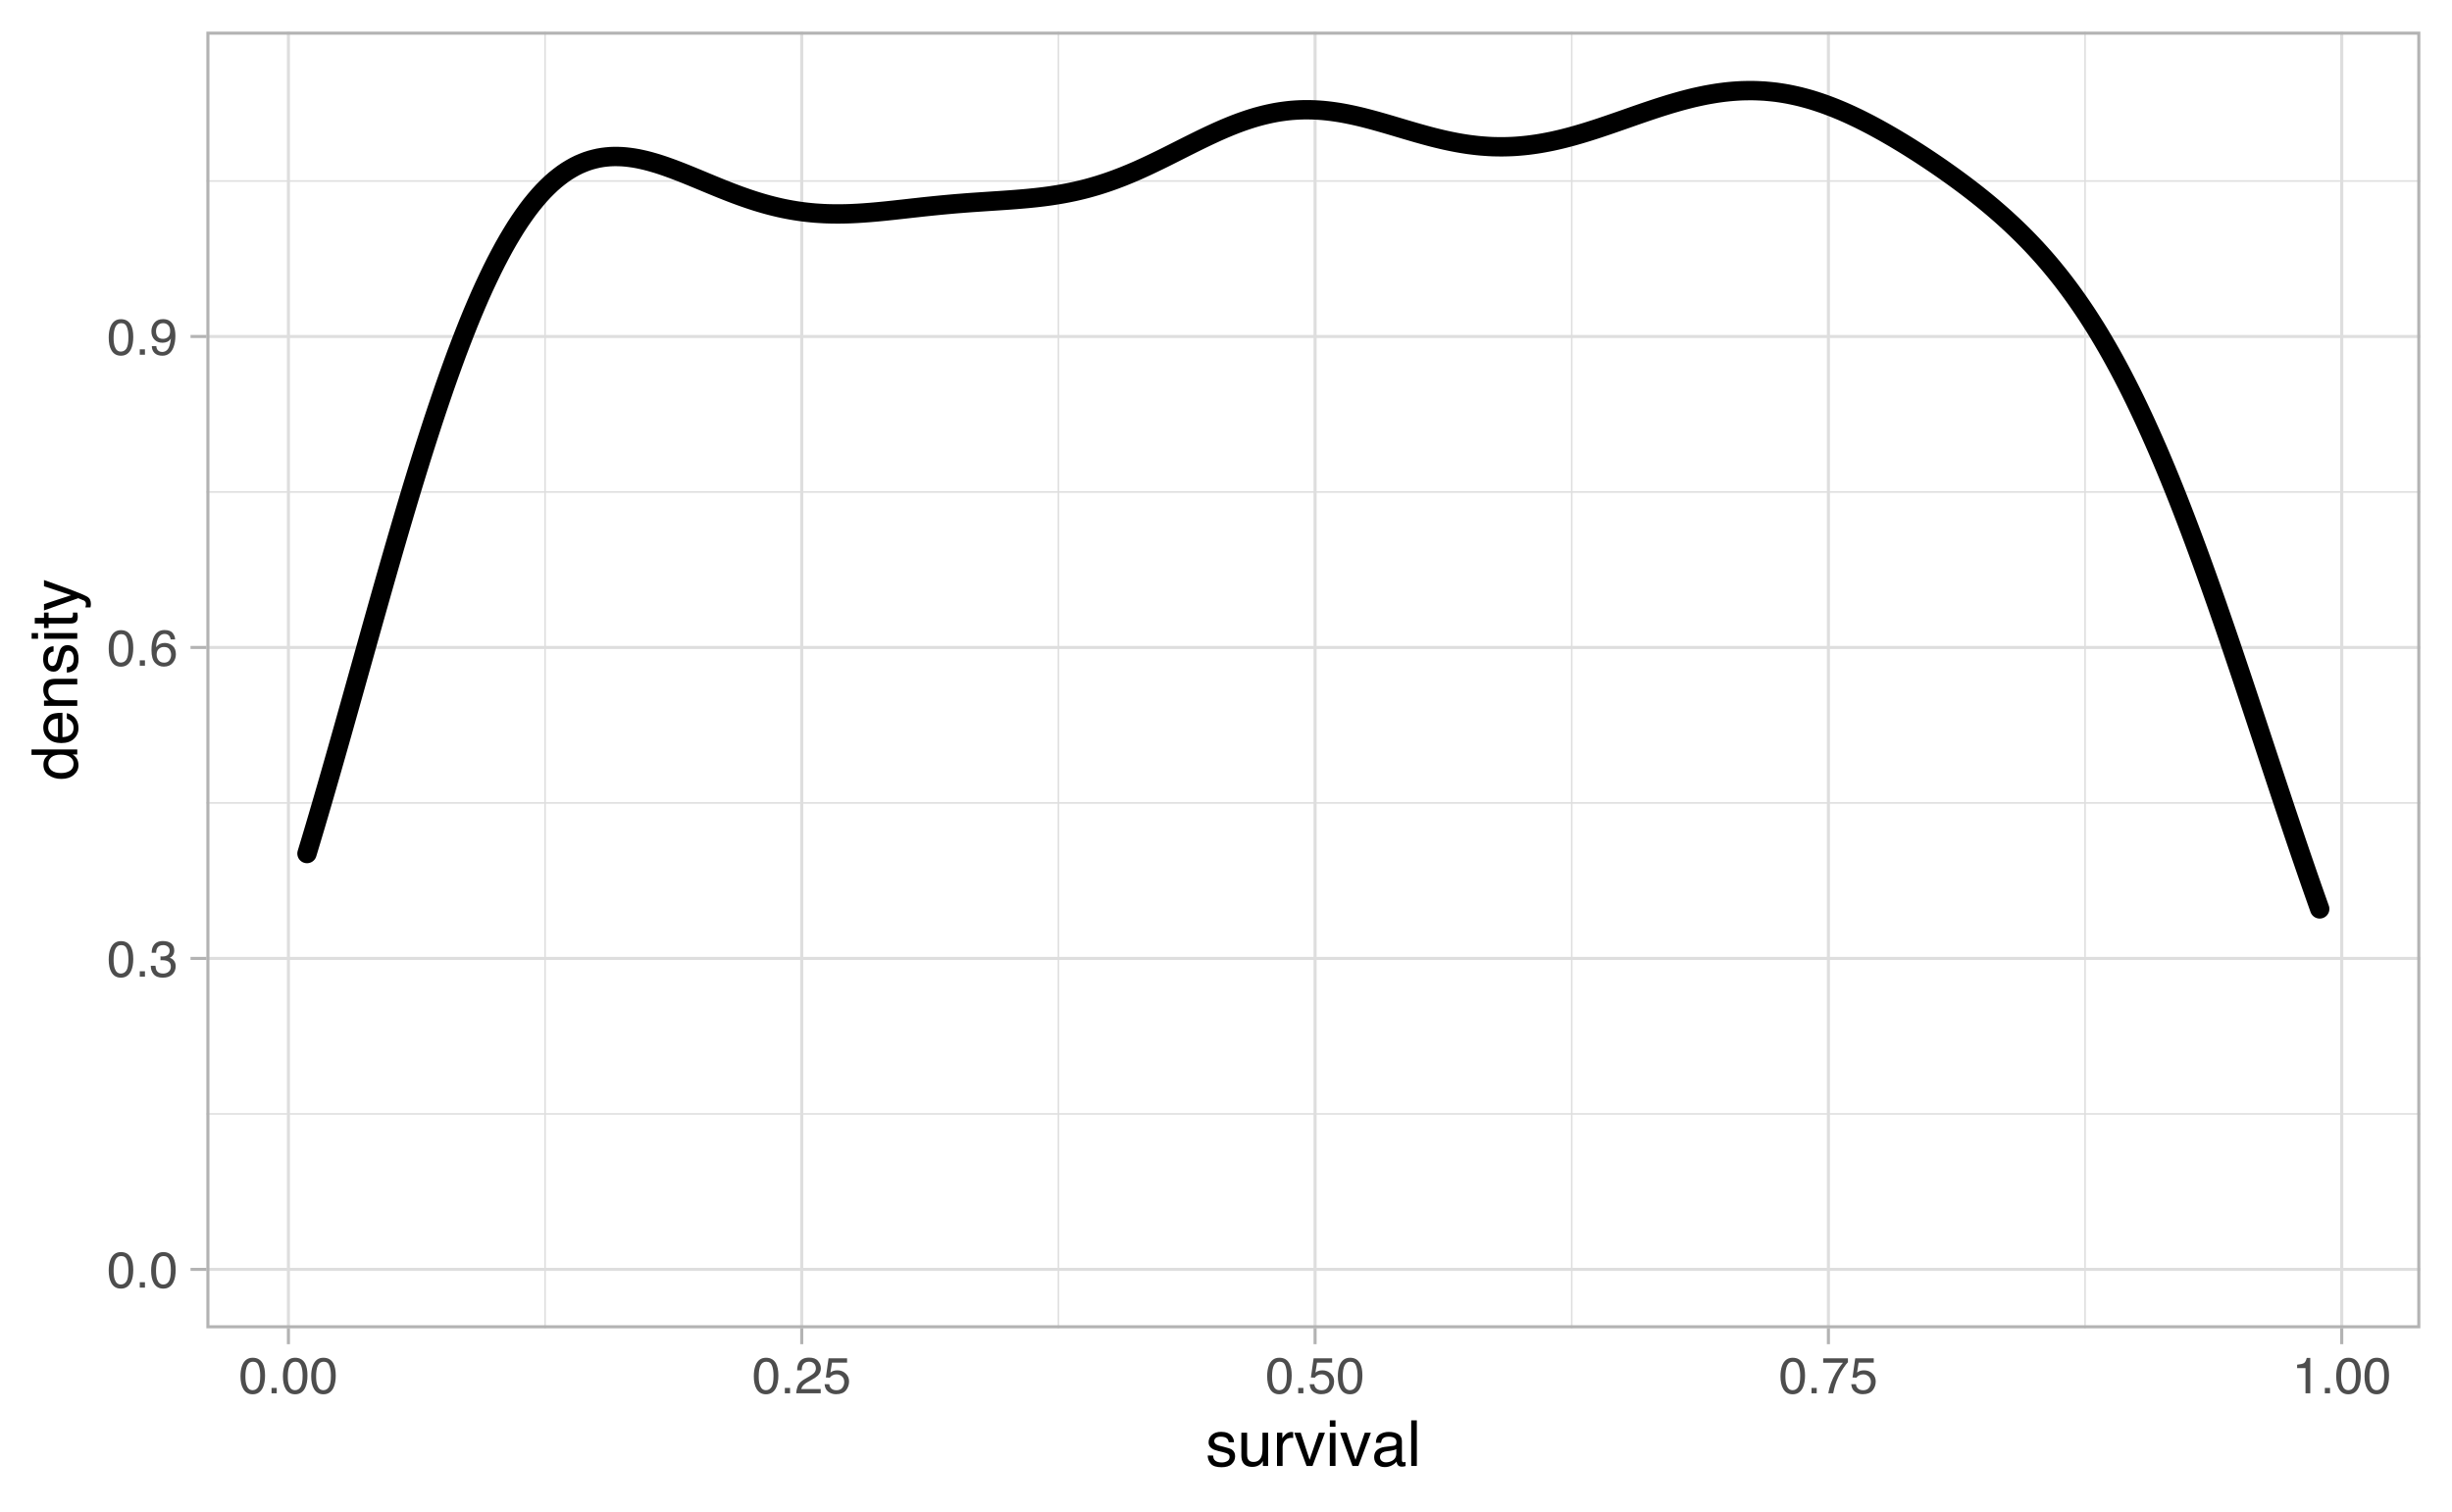 <?xml version="1.0" encoding="UTF-8"?>
<svg xmlns="http://www.w3.org/2000/svg" xmlns:xlink="http://www.w3.org/1999/xlink" width="540pt" height="333pt" viewBox="0 0 540 333" version="1.1">
<defs>
<g>
<symbol overflow="visible" id="glyph0-0">
<path style="stroke:none;" d="M 0.359 0 L 0.359 -8.031 L 6.734 -8.031 L 6.734 0 Z M 5.734 -1 L 5.734 -7.031 L 1.375 -7.031 L 1.375 -1 Z M 5.734 -1 "/>
</symbol>
<symbol overflow="visible" id="glyph0-1">
<path style="stroke:none;" d="M 3.031 -7.828 C 4.039 -7.828 4.773 -7.41 5.234 -6.578 C 5.578 -5.93 5.75 -5.047 5.75 -3.922 C 5.75 -2.859 5.594 -1.977 5.281 -1.281 C 4.82 -0.281 4.07 0.219 3.031 0.219 C 2.082 0.219 1.379 -0.191 0.922 -1.016 C 0.535 -1.691 0.344 -2.609 0.344 -3.766 C 0.344 -4.648 0.457 -5.41 0.688 -6.047 C 1.125 -7.234 1.906 -7.828 3.031 -7.828 Z M 3.016 -0.688 C 3.523 -0.688 3.93 -0.91 4.234 -1.359 C 4.535 -1.816 4.688 -2.66 4.688 -3.891 C 4.688 -4.773 4.578 -5.504 4.359 -6.078 C 4.141 -6.66 3.719 -6.953 3.094 -6.953 C 2.508 -6.953 2.082 -6.676 1.812 -6.125 C 1.551 -5.582 1.422 -4.781 1.422 -3.719 C 1.422 -2.914 1.504 -2.273 1.672 -1.797 C 1.93 -1.055 2.379 -0.688 3.016 -0.688 Z M 3.016 -0.688 "/>
</symbol>
<symbol overflow="visible" id="glyph0-2">
<path style="stroke:none;" d="M 0.953 -1.188 L 2.094 -1.188 L 2.094 0 L 0.953 0 Z M 0.953 -1.188 "/>
</symbol>
<symbol overflow="visible" id="glyph0-3">
<path style="stroke:none;" d="M 2.906 0.219 C 1.977 0.219 1.305 -0.035 0.891 -0.547 C 0.473 -1.055 0.266 -1.676 0.266 -2.406 L 1.297 -2.406 C 1.336 -1.895 1.43 -1.523 1.578 -1.297 C 1.836 -0.891 2.301 -0.688 2.969 -0.688 C 3.477 -0.688 3.891 -0.82 4.203 -1.094 C 4.523 -1.375 4.688 -1.734 4.688 -2.172 C 4.688 -2.711 4.52 -3.086 4.188 -3.297 C 3.852 -3.516 3.395 -3.625 2.812 -3.625 C 2.75 -3.625 2.68 -3.625 2.609 -3.625 C 2.547 -3.625 2.477 -3.617 2.406 -3.609 L 2.406 -4.484 C 2.508 -4.473 2.594 -4.461 2.656 -4.453 C 2.727 -4.453 2.805 -4.453 2.891 -4.453 C 3.254 -4.453 3.555 -4.516 3.797 -4.641 C 4.211 -4.836 4.422 -5.203 4.422 -5.734 C 4.422 -6.117 4.281 -6.414 4 -6.625 C 3.727 -6.844 3.406 -6.953 3.031 -6.953 C 2.375 -6.953 1.922 -6.734 1.672 -6.297 C 1.535 -6.055 1.457 -5.711 1.438 -5.266 L 0.469 -5.266 C 0.469 -5.848 0.582 -6.344 0.812 -6.75 C 1.219 -7.477 1.926 -7.844 2.938 -7.844 C 3.727 -7.844 4.344 -7.664 4.781 -7.312 C 5.219 -6.957 5.438 -6.441 5.438 -5.766 C 5.438 -5.285 5.305 -4.895 5.047 -4.594 C 4.891 -4.406 4.688 -4.258 4.438 -4.156 C 4.844 -4.039 5.16 -3.82 5.391 -3.5 C 5.629 -3.176 5.75 -2.781 5.75 -2.312 C 5.75 -1.57 5.5 -0.961 5 -0.484 C 4.508 -0.016 3.812 0.219 2.906 0.219 Z M 2.906 0.219 "/>
</symbol>
<symbol overflow="visible" id="glyph0-4">
<path style="stroke:none;" d="M 3.281 -7.859 C 4.156 -7.859 4.766 -7.629 5.109 -7.172 C 5.453 -6.723 5.625 -6.258 5.625 -5.781 L 4.656 -5.781 C 4.594 -6.094 4.5 -6.336 4.375 -6.516 C 4.133 -6.836 3.773 -7 3.297 -7 C 2.742 -7 2.305 -6.742 1.984 -6.234 C 1.66 -5.723 1.477 -4.992 1.438 -4.047 C 1.664 -4.379 1.953 -4.629 2.297 -4.797 C 2.609 -4.941 2.957 -5.016 3.344 -5.016 C 4 -5.016 4.57 -4.805 5.062 -4.391 C 5.551 -3.973 5.797 -3.348 5.797 -2.516 C 5.797 -1.797 5.562 -1.16 5.094 -0.609 C 4.633 -0.066 3.977 0.203 3.125 0.203 C 2.383 0.203 1.75 -0.07 1.219 -0.625 C 0.688 -1.188 0.422 -2.125 0.422 -3.438 C 0.422 -4.414 0.539 -5.242 0.781 -5.922 C 1.227 -7.211 2.062 -7.859 3.281 -7.859 Z M 3.203 -0.672 C 3.723 -0.672 4.109 -0.844 4.359 -1.188 C 4.617 -1.539 4.75 -1.953 4.75 -2.422 C 4.75 -2.828 4.633 -3.211 4.406 -3.578 C 4.176 -3.941 3.758 -4.125 3.156 -4.125 C 2.727 -4.125 2.352 -3.984 2.031 -3.703 C 1.719 -3.422 1.562 -2.992 1.562 -2.422 C 1.562 -1.93 1.707 -1.516 2 -1.172 C 2.289 -0.836 2.691 -0.672 3.203 -0.672 Z M 3.203 -0.672 "/>
</symbol>
<symbol overflow="visible" id="glyph0-5">
<path style="stroke:none;" d="M 1.484 -1.891 C 1.516 -1.348 1.723 -0.973 2.109 -0.766 C 2.316 -0.66 2.547 -0.609 2.797 -0.609 C 3.266 -0.609 3.664 -0.801 4 -1.188 C 4.332 -1.582 4.566 -2.379 4.703 -3.578 C 4.484 -3.234 4.211 -2.988 3.891 -2.844 C 3.566 -2.707 3.219 -2.641 2.844 -2.641 C 2.094 -2.641 1.5 -2.875 1.062 -3.344 C 0.625 -3.812 0.406 -4.414 0.406 -5.156 C 0.406 -5.863 0.617 -6.488 1.047 -7.031 C 1.484 -7.57 2.125 -7.844 2.969 -7.844 C 4.113 -7.844 4.898 -7.328 5.328 -6.297 C 5.566 -5.734 5.688 -5.023 5.688 -4.172 C 5.688 -3.211 5.547 -2.363 5.266 -1.625 C 4.785 -0.395 3.973 0.219 2.828 0.219 C 2.066 0.219 1.488 0.02 1.094 -0.375 C 0.695 -0.781 0.5 -1.285 0.5 -1.891 Z M 2.984 -3.5 C 3.367 -3.5 3.723 -3.625 4.047 -3.875 C 4.367 -4.133 4.531 -4.586 4.531 -5.234 C 4.531 -5.805 4.383 -6.234 4.094 -6.516 C 3.812 -6.805 3.445 -6.953 3 -6.953 C 2.508 -6.953 2.125 -6.789 1.844 -6.469 C 1.562 -6.145 1.422 -5.711 1.422 -5.172 C 1.422 -4.66 1.547 -4.254 1.797 -3.953 C 2.047 -3.648 2.441 -3.5 2.984 -3.5 Z M 2.984 -3.5 "/>
</symbol>
<symbol overflow="visible" id="glyph0-6">
<path style="stroke:none;" d="M 0.344 0 C 0.383 -0.676 0.523 -1.266 0.766 -1.766 C 1.004 -2.266 1.477 -2.719 2.188 -3.125 L 3.234 -3.734 C 3.703 -4.004 4.035 -4.238 4.234 -4.438 C 4.523 -4.738 4.672 -5.082 4.672 -5.469 C 4.672 -5.926 4.535 -6.285 4.266 -6.547 C 3.992 -6.816 3.629 -6.953 3.172 -6.953 C 2.492 -6.953 2.023 -6.695 1.766 -6.188 C 1.629 -5.914 1.555 -5.535 1.547 -5.047 L 0.547 -5.047 C 0.555 -5.734 0.68 -6.289 0.922 -6.719 C 1.348 -7.477 2.098 -7.859 3.172 -7.859 C 4.078 -7.859 4.734 -7.613 5.141 -7.125 C 5.555 -6.645 5.766 -6.109 5.766 -5.516 C 5.766 -4.891 5.547 -4.352 5.109 -3.906 C 4.848 -3.645 4.391 -3.332 3.734 -2.969 L 2.984 -2.547 C 2.617 -2.348 2.336 -2.16 2.141 -1.984 C 1.773 -1.672 1.547 -1.32 1.453 -0.938 L 5.734 -0.938 L 5.734 0 Z M 0.344 0 "/>
</symbol>
<symbol overflow="visible" id="glyph0-7">
<path style="stroke:none;" d="M 1.391 -2 C 1.453 -1.438 1.711 -1.047 2.172 -0.828 C 2.398 -0.723 2.664 -0.672 2.969 -0.672 C 3.551 -0.672 3.984 -0.852 4.266 -1.219 C 4.547 -1.594 4.688 -2.008 4.688 -2.469 C 4.688 -3.008 4.52 -3.426 4.188 -3.719 C 3.852 -4.02 3.457 -4.172 3 -4.172 C 2.656 -4.172 2.359 -4.102 2.109 -3.969 C 1.867 -3.844 1.664 -3.664 1.5 -3.438 L 0.641 -3.484 L 1.234 -7.703 L 5.312 -7.703 L 5.312 -6.75 L 1.984 -6.75 L 1.641 -4.578 C 1.828 -4.711 2.004 -4.816 2.172 -4.891 C 2.461 -5.004 2.797 -5.062 3.172 -5.062 C 3.891 -5.062 4.5 -4.828 5 -4.359 C 5.5 -3.898 5.75 -3.316 5.75 -2.609 C 5.75 -1.867 5.52 -1.211 5.062 -0.641 C 4.602 -0.078 3.875 0.203 2.875 0.203 C 2.238 0.203 1.676 0.023 1.188 -0.328 C 0.695 -0.691 0.422 -1.25 0.359 -2 Z M 1.391 -2 "/>
</symbol>
<symbol overflow="visible" id="glyph0-8">
<path style="stroke:none;" d="M 5.859 -7.703 L 5.859 -6.844 C 5.609 -6.602 5.273 -6.176 4.859 -5.562 C 4.441 -4.957 4.07 -4.305 3.75 -3.609 C 3.426 -2.93 3.188 -2.312 3.031 -1.75 C 2.914 -1.383 2.773 -0.801 2.609 0 L 1.531 0 C 1.77 -1.5 2.316 -2.988 3.172 -4.469 C 3.672 -5.332 4.195 -6.082 4.75 -6.719 L 0.406 -6.719 L 0.406 -7.703 Z M 5.859 -7.703 "/>
</symbol>
<symbol overflow="visible" id="glyph0-9">
<path style="stroke:none;" d="M 1.078 -5.547 L 1.078 -6.297 C 1.785 -6.367 2.281 -6.484 2.562 -6.641 C 2.844 -6.805 3.051 -7.191 3.188 -7.797 L 3.969 -7.797 L 3.969 0 L 2.922 0 L 2.922 -5.547 Z M 1.078 -5.547 "/>
</symbol>
<symbol overflow="visible" id="glyph1-0">
<path style="stroke:none;" d="M 0.453 0 L 0.453 -10.047 L 8.422 -10.047 L 8.422 0 Z M 7.172 -1.266 L 7.172 -8.781 L 1.703 -8.781 L 1.703 -1.266 Z M 7.172 -1.266 "/>
</symbol>
<symbol overflow="visible" id="glyph1-1">
<path style="stroke:none;" d="M 1.641 -2.297 C 1.672 -1.891 1.77 -1.578 1.938 -1.359 C 2.25 -0.961 2.789 -0.766 3.562 -0.766 C 4.008 -0.766 4.406 -0.863 4.75 -1.062 C 5.102 -1.258 5.281 -1.562 5.281 -1.969 C 5.281 -2.289 5.141 -2.531 4.859 -2.688 C 4.68 -2.789 4.332 -2.91 3.812 -3.047 L 2.828 -3.281 C 2.203 -3.438 1.742 -3.613 1.453 -3.812 C 0.922 -4.145 0.656 -4.602 0.656 -5.188 C 0.656 -5.883 0.906 -6.445 1.406 -6.875 C 1.906 -7.301 2.578 -7.516 3.422 -7.516 C 4.523 -7.516 5.316 -7.191 5.797 -6.547 C 6.109 -6.129 6.258 -5.688 6.25 -5.219 L 5.094 -5.219 C 5.062 -5.5 4.961 -5.75 4.797 -5.969 C 4.516 -6.289 4.023 -6.453 3.328 -6.453 C 2.859 -6.453 2.504 -6.363 2.266 -6.188 C 2.023 -6.008 1.906 -5.773 1.906 -5.484 C 1.906 -5.172 2.062 -4.914 2.375 -4.719 C 2.562 -4.602 2.832 -4.504 3.188 -4.422 L 4 -4.219 C 4.883 -4.008 5.477 -3.805 5.781 -3.609 C 6.258 -3.285 6.5 -2.789 6.5 -2.125 C 6.5 -1.469 6.25 -0.898 5.75 -0.422 C 5.258 0.047 4.508 0.281 3.5 0.281 C 2.406 0.281 1.629 0.035 1.172 -0.453 C 0.723 -0.953 0.484 -1.566 0.453 -2.297 Z M 3.453 -7.5 Z M 3.453 -7.5 "/>
</symbol>
<symbol overflow="visible" id="glyph1-2">
<path style="stroke:none;" d="M 2.141 -7.328 L 2.141 -2.469 C 2.141 -2.094 2.195 -1.785 2.312 -1.547 C 2.531 -1.109 2.938 -0.891 3.531 -0.891 C 4.383 -0.891 4.969 -1.27 5.281 -2.031 C 5.445 -2.445 5.531 -3.008 5.531 -3.719 L 5.531 -7.328 L 6.766 -7.328 L 6.766 0 L 5.609 0 L 5.625 -1.078 C 5.457 -0.797 5.258 -0.562 5.031 -0.375 C 4.562 0.008 3.988 0.203 3.312 0.203 C 2.27 0.203 1.562 -0.145 1.188 -0.844 C 0.977 -1.219 0.875 -1.719 0.875 -2.344 L 0.875 -7.328 Z M 3.828 -7.5 Z M 3.828 -7.5 "/>
</symbol>
<symbol overflow="visible" id="glyph1-3">
<path style="stroke:none;" d="M 0.938 -7.328 L 2.109 -7.328 L 2.109 -6.062 C 2.203 -6.301 2.438 -6.598 2.812 -6.953 C 3.188 -7.305 3.617 -7.484 4.109 -7.484 C 4.129 -7.484 4.164 -7.477 4.219 -7.469 C 4.27 -7.469 4.363 -7.461 4.5 -7.453 L 4.5 -6.156 C 4.426 -6.164 4.359 -6.172 4.297 -6.172 C 4.234 -6.18 4.164 -6.188 4.094 -6.188 C 3.477 -6.188 3.004 -5.984 2.672 -5.578 C 2.336 -5.18 2.172 -4.727 2.172 -4.219 L 2.172 0 L 0.938 0 Z M 0.938 -7.328 "/>
</symbol>
<symbol overflow="visible" id="glyph1-4">
<path style="stroke:none;" d="M 1.5 -7.328 L 3.453 -1.359 L 5.5 -7.328 L 6.844 -7.328 L 4.094 0 L 2.781 0 L 0.078 -7.328 Z M 1.5 -7.328 "/>
</symbol>
<symbol overflow="visible" id="glyph1-5">
<path style="stroke:none;" d="M 0.906 -7.281 L 2.156 -7.281 L 2.156 0 L 0.906 0 Z M 0.906 -10.047 L 2.156 -10.047 L 2.156 -8.641 L 0.906 -8.641 Z M 0.906 -10.047 "/>
</symbol>
<symbol overflow="visible" id="glyph1-6">
<path style="stroke:none;" d="M 1.844 -1.953 C 1.844 -1.598 1.973 -1.316 2.234 -1.109 C 2.492 -0.898 2.801 -0.797 3.156 -0.797 C 3.594 -0.797 4.016 -0.895 4.422 -1.094 C 5.098 -1.426 5.438 -1.973 5.438 -2.734 L 5.438 -3.719 C 5.289 -3.625 5.098 -3.547 4.859 -3.484 C 4.617 -3.422 4.383 -3.375 4.156 -3.344 L 3.422 -3.25 C 2.973 -3.195 2.633 -3.102 2.406 -2.969 C 2.031 -2.758 1.844 -2.422 1.844 -1.953 Z M 4.828 -4.438 C 5.109 -4.469 5.297 -4.586 5.391 -4.797 C 5.441 -4.898 5.469 -5.055 5.469 -5.266 C 5.469 -5.68 5.316 -5.984 5.016 -6.172 C 4.723 -6.359 4.301 -6.453 3.75 -6.453 C 3.102 -6.453 2.645 -6.281 2.375 -5.938 C 2.227 -5.75 2.129 -5.469 2.078 -5.094 L 0.938 -5.094 C 0.957 -5.988 1.25 -6.613 1.812 -6.969 C 2.375 -7.32 3.031 -7.5 3.781 -7.5 C 4.633 -7.5 5.332 -7.332 5.875 -7 C 6.406 -6.676 6.672 -6.164 6.672 -5.469 L 6.672 -1.266 C 6.672 -1.129 6.695 -1.02 6.75 -0.938 C 6.801 -0.863 6.91 -0.828 7.078 -0.828 C 7.141 -0.828 7.203 -0.832 7.266 -0.844 C 7.336 -0.852 7.41 -0.863 7.484 -0.875 L 7.484 0.031 C 7.297 0.082 7.148 0.113 7.047 0.125 C 6.941 0.145 6.805 0.156 6.641 0.156 C 6.211 0.156 5.906 0.004 5.719 -0.297 C 5.613 -0.453 5.539 -0.676 5.5 -0.969 C 5.25 -0.645 4.891 -0.359 4.422 -0.109 C 3.953 0.129 3.438 0.25 2.875 0.25 C 2.195 0.25 1.641 0.047 1.203 -0.359 C 0.773 -0.773 0.562 -1.297 0.562 -1.922 C 0.562 -2.598 0.77 -3.125 1.188 -3.5 C 1.613 -3.875 2.172 -4.102 2.859 -4.188 Z M 3.812 -7.5 Z M 3.812 -7.5 "/>
</symbol>
<symbol overflow="visible" id="glyph1-7">
<path style="stroke:none;" d="M 0.938 -10.047 L 2.172 -10.047 L 2.172 0 L 0.938 0 Z M 0.938 -10.047 "/>
</symbol>
<symbol overflow="visible" id="glyph2-0">
<path style="stroke:none;" d="M 0 -0.453 L -10.047 -0.453 L -10.047 -8.422 L 0 -8.422 Z M -1.266 -7.172 L -8.781 -7.172 L -8.781 -1.703 L -1.266 -1.703 Z M -1.266 -7.172 "/>
</symbol>
<symbol overflow="visible" id="glyph2-1">
<path style="stroke:none;" d="M -3.578 -1.688 C -2.797 -1.688 -2.141 -1.852 -1.609 -2.188 C -1.078 -2.52 -0.812 -3.051 -0.812 -3.781 C -0.812 -4.352 -1.055 -4.82 -1.547 -5.188 C -2.035 -5.551 -2.738 -5.734 -3.656 -5.734 C -4.582 -5.734 -5.266 -5.539 -5.703 -5.156 C -6.148 -4.781 -6.375 -4.316 -6.375 -3.766 C -6.375 -3.148 -6.133 -2.648 -5.656 -2.266 C -5.188 -1.879 -4.492 -1.688 -3.578 -1.688 Z M -7.453 -3.531 C -7.453 -4.094 -7.332 -4.562 -7.094 -4.938 C -6.957 -5.156 -6.719 -5.406 -6.375 -5.688 L -10.078 -5.688 L -10.078 -6.875 L 0 -6.875 L 0 -5.766 L -1.016 -5.766 C -0.566 -5.473 -0.238 -5.129 -0.031 -4.734 C 0.164 -4.348 0.266 -3.898 0.266 -3.391 C 0.266 -2.578 -0.078 -1.875 -0.766 -1.281 C -1.453 -0.688 -2.363 -0.391 -3.5 -0.391 C -4.57 -0.391 -5.5 -0.66 -6.281 -1.203 C -7.062 -1.742 -7.453 -2.52 -7.453 -3.531 Z M -7.453 -3.531 "/>
</symbol>
<symbol overflow="visible" id="glyph2-2">
<path style="stroke:none;" d="M -7.484 -3.953 C -7.484 -4.473 -7.359 -4.973 -7.109 -5.453 C -6.867 -5.941 -6.555 -6.316 -6.172 -6.578 C -5.805 -6.828 -5.375 -6.988 -4.875 -7.062 C -4.539 -7.133 -4.004 -7.172 -3.266 -7.172 L -3.266 -1.812 C -2.523 -1.832 -1.93 -2.004 -1.484 -2.328 C -1.035 -2.66 -0.812 -3.172 -0.812 -3.859 C -0.812 -4.504 -1.02 -5.02 -1.438 -5.406 C -1.688 -5.625 -1.973 -5.773 -2.297 -5.859 L -2.297 -7.078 C -2.023 -7.047 -1.723 -6.938 -1.391 -6.75 C -1.066 -6.57 -0.801 -6.375 -0.594 -6.156 C -0.227 -5.781 0.02 -5.316 0.156 -4.766 C 0.227 -4.473 0.266 -4.141 0.266 -3.766 C 0.266 -2.848 -0.066 -2.07 -0.734 -1.438 C -1.398 -0.812 -2.328 -0.5 -3.516 -0.5 C -4.691 -0.5 -5.645 -0.816 -6.375 -1.453 C -7.113 -2.086 -7.484 -2.922 -7.484 -3.953 Z M -4.25 -5.906 C -4.781 -5.863 -5.207 -5.75 -5.531 -5.562 C -6.113 -5.227 -6.406 -4.664 -6.406 -3.875 C -6.406 -3.312 -6.203 -2.836 -5.797 -2.453 C -5.391 -2.066 -4.875 -1.863 -4.25 -1.844 Z M -7.5 -3.828 Z M -7.5 -3.828 "/>
</symbol>
<symbol overflow="visible" id="glyph2-3">
<path style="stroke:none;" d="M -7.328 -0.906 L -7.328 -2.078 L -6.281 -2.078 C -6.707 -2.422 -7.016 -2.785 -7.203 -3.172 C -7.391 -3.555 -7.484 -3.988 -7.484 -4.469 C -7.484 -5.5 -7.125 -6.195 -6.406 -6.562 C -6 -6.77 -5.43 -6.875 -4.703 -6.875 L 0 -6.875 L 0 -5.625 L -4.609 -5.625 C -5.055 -5.625 -5.414 -5.555 -5.688 -5.422 C -6.145 -5.203 -6.375 -4.805 -6.375 -4.234 C -6.375 -3.941 -6.348 -3.703 -6.297 -3.516 C -6.191 -3.18 -5.988 -2.883 -5.688 -2.625 C -5.445 -2.414 -5.195 -2.281 -4.938 -2.219 C -4.676 -2.164 -4.305 -2.141 -3.828 -2.141 L 0 -2.141 L 0 -0.906 Z M -7.5 -3.797 Z M -7.5 -3.797 "/>
</symbol>
<symbol overflow="visible" id="glyph2-4">
<path style="stroke:none;" d="M -2.297 -1.641 C -1.891 -1.672 -1.578 -1.77 -1.359 -1.938 C -0.961 -2.25 -0.766 -2.789 -0.766 -3.562 C -0.766 -4.008 -0.863 -4.406 -1.062 -4.75 C -1.258 -5.102 -1.562 -5.281 -1.969 -5.281 C -2.289 -5.281 -2.531 -5.141 -2.688 -4.859 C -2.789 -4.68 -2.91 -4.332 -3.047 -3.812 L -3.281 -2.828 C -3.438 -2.203 -3.613 -1.742 -3.812 -1.453 C -4.145 -0.922 -4.602 -0.656 -5.188 -0.656 C -5.883 -0.656 -6.445 -0.906 -6.875 -1.406 C -7.301 -1.906 -7.516 -2.578 -7.516 -3.422 C -7.516 -4.523 -7.191 -5.316 -6.547 -5.797 C -6.129 -6.109 -5.688 -6.258 -5.219 -6.25 L -5.219 -5.094 C -5.5 -5.062 -5.75 -4.961 -5.969 -4.797 C -6.289 -4.516 -6.453 -4.023 -6.453 -3.328 C -6.453 -2.859 -6.363 -2.504 -6.188 -2.266 C -6.008 -2.023 -5.773 -1.906 -5.484 -1.906 C -5.172 -1.906 -4.914 -2.062 -4.719 -2.375 C -4.602 -2.562 -4.504 -2.832 -4.422 -3.188 L -4.219 -4 C -4.008 -4.883 -3.805 -5.477 -3.609 -5.781 C -3.285 -6.258 -2.789 -6.5 -2.125 -6.5 C -1.469 -6.5 -0.898 -6.25 -0.422 -5.75 C 0.047 -5.258 0.281 -4.508 0.281 -3.5 C 0.281 -2.406 0.035 -1.629 -0.453 -1.172 C -0.953 -0.723 -1.566 -0.484 -2.297 -0.453 Z M -7.5 -3.453 Z M -7.5 -3.453 "/>
</symbol>
<symbol overflow="visible" id="glyph2-5">
<path style="stroke:none;" d="M -7.281 -0.906 L -7.281 -2.156 L 0 -2.156 L 0 -0.906 Z M -10.047 -0.906 L -10.047 -2.156 L -8.641 -2.156 L -8.641 -0.906 Z M -10.047 -0.906 "/>
</symbol>
<symbol overflow="visible" id="glyph2-6">
<path style="stroke:none;" d="M -9.359 -1.156 L -9.359 -2.391 L -7.328 -2.391 L -7.328 -3.562 L -6.312 -3.562 L -6.312 -2.391 L -1.531 -2.391 C -1.281 -2.391 -1.113 -2.477 -1.031 -2.656 C -0.977 -2.75 -0.953 -2.906 -0.953 -3.125 C -0.953 -3.188 -0.953 -3.25 -0.953 -3.312 C -0.953 -3.383 -0.957 -3.469 -0.969 -3.562 L 0 -3.562 C 0.039 -3.414 0.066 -3.266 0.078 -3.109 C 0.098 -2.961 0.109 -2.801 0.109 -2.625 C 0.109 -2.051 -0.035 -1.66 -0.328 -1.453 C -0.617 -1.254 -1 -1.156 -1.469 -1.156 L -6.312 -1.156 L -6.312 -0.156 L -7.328 -0.156 L -7.328 -1.156 Z M -9.359 -1.156 "/>
</symbol>
<symbol overflow="visible" id="glyph2-7">
<path style="stroke:none;" d="M -7.328 -5.469 L -7.328 -6.844 C -6.859 -6.664 -5.785 -6.281 -4.109 -5.688 C -2.848 -5.238 -1.82 -4.863 -1.031 -4.562 C 0.832 -3.852 1.969 -3.352 2.375 -3.062 C 2.789 -2.77 3 -2.266 3 -1.547 C 3 -1.379 2.988 -1.25 2.969 -1.156 C 2.957 -1.062 2.938 -0.945 2.906 -0.812 L 1.781 -0.812 C 1.844 -1.02 1.879 -1.172 1.891 -1.266 C 1.91 -1.367 1.922 -1.457 1.922 -1.531 C 1.922 -1.75 1.879 -1.91 1.797 -2.016 C 1.723 -2.129 1.633 -2.223 1.531 -2.297 C 1.488 -2.316 1.297 -2.395 0.953 -2.531 C 0.617 -2.676 0.375 -2.781 0.219 -2.844 L -7.328 -0.141 L -7.328 -1.531 L -1.359 -3.5 Z M -7.5 -3.5 Z M -7.5 -3.5 "/>
</symbol>
</g>
<clipPath id="clip1">
  <path d="M 45.445 6.973 L 533.027 6.973 L 533.027 292.613 L 45.445 292.613 Z M 45.445 6.973 "/>
</clipPath>
<clipPath id="clip2">
  <path d="M 45.445 245 L 533.027 245 L 533.027 246 L 45.445 246 Z M 45.445 245 "/>
</clipPath>
<clipPath id="clip3">
  <path d="M 45.445 176 L 533.027 176 L 533.027 178 L 45.445 178 Z M 45.445 176 "/>
</clipPath>
<clipPath id="clip4">
  <path d="M 45.445 108 L 533.027 108 L 533.027 109 L 45.445 109 Z M 45.445 108 "/>
</clipPath>
<clipPath id="clip5">
  <path d="M 45.445 39 L 533.027 39 L 533.027 41 L 45.445 41 Z M 45.445 39 "/>
</clipPath>
<clipPath id="clip6">
  <path d="M 119 6.973 L 121 6.973 L 121 292.613 L 119 292.613 Z M 119 6.973 "/>
</clipPath>
<clipPath id="clip7">
  <path d="M 232 6.973 L 234 6.973 L 234 292.613 L 232 292.613 Z M 232 6.973 "/>
</clipPath>
<clipPath id="clip8">
  <path d="M 345 6.973 L 347 6.973 L 347 292.613 L 345 292.613 Z M 345 6.973 "/>
</clipPath>
<clipPath id="clip9">
  <path d="M 459 6.973 L 460 6.973 L 460 292.613 L 459 292.613 Z M 459 6.973 "/>
</clipPath>
<clipPath id="clip10">
  <path d="M 45.445 279 L 533.027 279 L 533.027 280 L 45.445 280 Z M 45.445 279 "/>
</clipPath>
<clipPath id="clip11">
  <path d="M 45.445 210 L 533.027 210 L 533.027 212 L 45.445 212 Z M 45.445 210 "/>
</clipPath>
<clipPath id="clip12">
  <path d="M 45.445 142 L 533.027 142 L 533.027 143 L 45.445 143 Z M 45.445 142 "/>
</clipPath>
<clipPath id="clip13">
  <path d="M 45.445 73 L 533.027 73 L 533.027 75 L 45.445 75 Z M 45.445 73 "/>
</clipPath>
<clipPath id="clip14">
  <path d="M 63 6.973 L 64 6.973 L 64 292.613 L 63 292.613 Z M 63 6.973 "/>
</clipPath>
<clipPath id="clip15">
  <path d="M 176 6.973 L 177 6.973 L 177 292.613 L 176 292.613 Z M 176 6.973 "/>
</clipPath>
<clipPath id="clip16">
  <path d="M 289 6.973 L 290 6.973 L 290 292.613 L 289 292.613 Z M 289 6.973 "/>
</clipPath>
<clipPath id="clip17">
  <path d="M 402 6.973 L 404 6.973 L 404 292.613 L 402 292.613 Z M 402 6.973 "/>
</clipPath>
<clipPath id="clip18">
  <path d="M 515 6.973 L 517 6.973 L 517 292.613 L 515 292.613 Z M 515 6.973 "/>
</clipPath>
<clipPath id="clip19">
  <path d="M 45.445 6.973 L 533.027 6.973 L 533.027 292.613 L 45.445 292.613 Z M 45.445 6.973 "/>
</clipPath>
</defs>
<g id="surface84">
<rect x="0" y="0" width="540" height="333" style="fill:rgb(100%,100%,100%);fill-opacity:1;stroke:none;"/>
<rect x="0" y="0" width="540" height="333" style="fill:rgb(100%,100%,100%);fill-opacity:1;stroke:none;"/>
<path style="fill:none;stroke-width:1.358;stroke-linecap:round;stroke-linejoin:round;stroke:rgb(100%,100%,100%);stroke-opacity:1;stroke-miterlimit:10;" d="M 0 333 L 540 333 L 540 0 L 0 0 Z M 0 333 "/>
<g clip-path="url(#clip1)" clip-rule="nonzero">
<path style=" stroke:none;fill-rule:nonzero;fill:rgb(100%,100%,100%);fill-opacity:1;" d="M 45.445 292.613 L 533.027 292.613 L 533.027 6.973 L 45.445 6.973 Z M 45.445 292.613 "/>
</g>
<g clip-path="url(#clip2)" clip-rule="nonzero">
<path style="fill:none;stroke-width:0.339;stroke-linecap:butt;stroke-linejoin:round;stroke:rgb(87.059%,87.059%,87.059%);stroke-opacity:1;stroke-miterlimit:10;" d="M 45.445 245.379 L 533.027 245.379 "/>
</g>
<g clip-path="url(#clip3)" clip-rule="nonzero">
<path style="fill:none;stroke-width:0.339;stroke-linecap:butt;stroke-linejoin:round;stroke:rgb(87.059%,87.059%,87.059%);stroke-opacity:1;stroke-miterlimit:10;" d="M 45.445 176.879 L 533.027 176.879 "/>
</g>
<g clip-path="url(#clip4)" clip-rule="nonzero">
<path style="fill:none;stroke-width:0.339;stroke-linecap:butt;stroke-linejoin:round;stroke:rgb(87.059%,87.059%,87.059%);stroke-opacity:1;stroke-miterlimit:10;" d="M 45.445 108.375 L 533.027 108.375 "/>
</g>
<g clip-path="url(#clip5)" clip-rule="nonzero">
<path style="fill:none;stroke-width:0.339;stroke-linecap:butt;stroke-linejoin:round;stroke:rgb(87.059%,87.059%,87.059%);stroke-opacity:1;stroke-miterlimit:10;" d="M 45.445 39.875 L 533.027 39.875 "/>
</g>
<g clip-path="url(#clip6)" clip-rule="nonzero">
<path style="fill:none;stroke-width:0.339;stroke-linecap:butt;stroke-linejoin:round;stroke:rgb(87.059%,87.059%,87.059%);stroke-opacity:1;stroke-miterlimit:10;" d="M 120.043 292.613 L 120.043 6.973 "/>
</g>
<g clip-path="url(#clip7)" clip-rule="nonzero">
<path style="fill:none;stroke-width:0.339;stroke-linecap:butt;stroke-linejoin:round;stroke:rgb(87.059%,87.059%,87.059%);stroke-opacity:1;stroke-miterlimit:10;" d="M 233.094 292.613 L 233.094 6.973 "/>
</g>
<g clip-path="url(#clip8)" clip-rule="nonzero">
<path style="fill:none;stroke-width:0.339;stroke-linecap:butt;stroke-linejoin:round;stroke:rgb(87.059%,87.059%,87.059%);stroke-opacity:1;stroke-miterlimit:10;" d="M 346.141 292.613 L 346.141 6.973 "/>
</g>
<g clip-path="url(#clip9)" clip-rule="nonzero">
<path style="fill:none;stroke-width:0.339;stroke-linecap:butt;stroke-linejoin:round;stroke:rgb(87.059%,87.059%,87.059%);stroke-opacity:1;stroke-miterlimit:10;" d="M 459.191 292.613 L 459.191 6.973 "/>
</g>
<g clip-path="url(#clip10)" clip-rule="nonzero">
<path style="fill:none;stroke-width:0.679;stroke-linecap:butt;stroke-linejoin:round;stroke:rgb(87.059%,87.059%,87.059%);stroke-opacity:1;stroke-miterlimit:10;" d="M 45.445 279.629 L 533.027 279.629 "/>
</g>
<g clip-path="url(#clip11)" clip-rule="nonzero">
<path style="fill:none;stroke-width:0.679;stroke-linecap:butt;stroke-linejoin:round;stroke:rgb(87.059%,87.059%,87.059%);stroke-opacity:1;stroke-miterlimit:10;" d="M 45.445 211.129 L 533.027 211.129 "/>
</g>
<g clip-path="url(#clip12)" clip-rule="nonzero">
<path style="fill:none;stroke-width:0.679;stroke-linecap:butt;stroke-linejoin:round;stroke:rgb(87.059%,87.059%,87.059%);stroke-opacity:1;stroke-miterlimit:10;" d="M 45.445 142.625 L 533.027 142.625 "/>
</g>
<g clip-path="url(#clip13)" clip-rule="nonzero">
<path style="fill:none;stroke-width:0.679;stroke-linecap:butt;stroke-linejoin:round;stroke:rgb(87.059%,87.059%,87.059%);stroke-opacity:1;stroke-miterlimit:10;" d="M 45.445 74.125 L 533.027 74.125 "/>
</g>
<g clip-path="url(#clip14)" clip-rule="nonzero">
<path style="fill:none;stroke-width:0.679;stroke-linecap:butt;stroke-linejoin:round;stroke:rgb(87.059%,87.059%,87.059%);stroke-opacity:1;stroke-miterlimit:10;" d="M 63.52 292.613 L 63.52 6.973 "/>
</g>
<g clip-path="url(#clip15)" clip-rule="nonzero">
<path style="fill:none;stroke-width:0.679;stroke-linecap:butt;stroke-linejoin:round;stroke:rgb(87.059%,87.059%,87.059%);stroke-opacity:1;stroke-miterlimit:10;" d="M 176.566 292.613 L 176.566 6.973 "/>
</g>
<g clip-path="url(#clip16)" clip-rule="nonzero">
<path style="fill:none;stroke-width:0.679;stroke-linecap:butt;stroke-linejoin:round;stroke:rgb(87.059%,87.059%,87.059%);stroke-opacity:1;stroke-miterlimit:10;" d="M 289.617 292.613 L 289.617 6.973 "/>
</g>
<g clip-path="url(#clip17)" clip-rule="nonzero">
<path style="fill:none;stroke-width:0.679;stroke-linecap:butt;stroke-linejoin:round;stroke:rgb(87.059%,87.059%,87.059%);stroke-opacity:1;stroke-miterlimit:10;" d="M 402.668 292.613 L 402.668 6.973 "/>
</g>
<g clip-path="url(#clip18)" clip-rule="nonzero">
<path style="fill:none;stroke-width:0.679;stroke-linecap:butt;stroke-linejoin:round;stroke:rgb(87.059%,87.059%,87.059%);stroke-opacity:1;stroke-miterlimit:10;" d="M 515.715 292.613 L 515.715 6.973 "/>
</g>
<path style="fill:none;stroke-width:4.268;stroke-linecap:round;stroke-linejoin:round;stroke:rgb(0%,0%,0%);stroke-opacity:1;stroke-miterlimit:10;" d="M 67.609 188.023 L 68.477 185.141 L 69.344 182.238 L 70.211 179.293 L 71.078 176.324 L 71.945 173.336 L 72.812 170.32 L 73.68 167.285 L 74.547 164.238 L 75.414 161.172 L 76.281 158.094 L 77.148 155.012 L 78.016 151.918 L 78.883 148.82 L 79.754 145.723 L 80.621 142.625 L 81.488 139.535 L 82.355 136.449 L 83.223 133.375 L 84.09 130.312 L 84.957 127.262 L 85.824 124.234 L 86.691 121.227 L 87.559 118.238 L 88.426 115.281 L 89.293 112.352 L 90.16 109.445 L 91.027 106.582 L 91.895 103.754 L 92.762 100.957 L 93.633 98.207 L 94.5 95.504 L 95.367 92.832 L 96.234 90.219 L 97.102 87.656 L 97.969 85.133 L 98.836 82.672 L 99.703 80.266 L 100.57 77.902 L 101.438 75.609 L 102.305 73.379 L 103.172 71.191 L 104.039 69.078 L 104.906 67.031 L 105.773 65.031 L 106.641 63.109 L 107.512 61.254 L 108.379 59.449 L 109.246 57.719 L 110.113 56.062 L 110.98 54.457 L 111.848 52.926 L 112.715 51.469 L 113.582 50.059 L 114.449 48.73 L 115.316 47.469 L 116.184 46.262 L 117.051 45.125 L 117.918 44.062 L 118.785 43.047 L 119.652 42.102 L 120.52 41.227 L 121.387 40.395 L 122.258 39.633 L 123.125 38.938 L 123.992 38.285 L 124.859 37.695 L 125.727 37.168 L 126.594 36.68 L 127.461 36.25 L 128.328 35.879 L 129.195 35.543 L 130.062 35.262 L 130.93 35.031 L 131.797 34.832 L 132.664 34.684 L 133.531 34.578 L 134.398 34.504 L 135.266 34.473 L 136.137 34.48 L 137.004 34.512 L 137.871 34.582 L 138.738 34.684 L 139.605 34.809 L 140.473 34.961 L 141.34 35.145 L 142.207 35.344 L 143.074 35.57 L 143.941 35.816 L 144.809 36.074 L 145.676 36.355 L 146.543 36.648 L 147.41 36.957 L 148.277 37.273 L 149.145 37.605 L 150.016 37.941 L 150.883 38.285 L 151.75 38.637 L 152.617 38.992 L 154.352 39.711 L 155.219 40.074 L 156.953 40.793 L 158.688 41.504 L 160.422 42.191 L 161.289 42.527 L 162.156 42.852 L 163.023 43.172 L 163.895 43.48 L 164.762 43.781 L 165.629 44.07 L 166.496 44.348 L 167.363 44.613 L 168.23 44.867 L 169.098 45.109 L 169.965 45.336 L 170.832 45.551 L 171.699 45.754 L 172.566 45.941 L 173.434 46.113 L 174.301 46.273 L 175.168 46.418 L 176.035 46.551 L 176.902 46.668 L 177.77 46.77 L 178.641 46.859 L 179.508 46.938 L 180.375 46.996 L 181.242 47.047 L 182.109 47.086 L 182.977 47.109 L 183.844 47.121 L 184.711 47.125 L 185.578 47.117 L 186.445 47.098 L 187.312 47.07 L 188.18 47.031 L 189.047 46.984 L 189.914 46.93 L 190.781 46.867 L 191.648 46.801 L 192.52 46.727 L 193.387 46.648 L 194.254 46.566 L 195.121 46.48 L 195.988 46.387 L 196.855 46.297 L 197.723 46.199 L 198.59 46.105 L 201.191 45.812 L 202.059 45.719 L 202.926 45.621 L 203.793 45.527 L 205.527 45.348 L 206.398 45.262 L 207.266 45.176 L 208.133 45.094 L 209.867 44.938 L 210.734 44.863 L 211.602 44.797 L 212.469 44.727 L 213.336 44.66 L 214.203 44.598 L 218.539 44.305 L 219.406 44.25 L 220.273 44.191 L 221.145 44.133 L 222.879 44.008 L 223.746 43.941 L 224.613 43.871 L 225.48 43.797 L 226.348 43.719 L 227.215 43.633 L 228.082 43.543 L 228.949 43.445 L 229.816 43.34 L 230.684 43.227 L 231.551 43.105 L 232.418 42.969 L 233.285 42.828 L 234.152 42.676 L 235.023 42.512 L 235.891 42.336 L 236.758 42.152 L 237.625 41.953 L 238.492 41.742 L 239.359 41.52 L 240.227 41.281 L 241.094 41.031 L 241.961 40.773 L 242.828 40.496 L 243.695 40.211 L 244.562 39.91 L 245.43 39.598 L 246.297 39.27 L 247.164 38.938 L 248.031 38.586 L 248.902 38.227 L 249.77 37.859 L 250.637 37.48 L 251.504 37.09 L 252.371 36.691 L 253.238 36.285 L 254.105 35.871 L 254.973 35.453 L 255.84 35.031 L 256.707 34.602 L 257.574 34.168 L 261.043 32.418 L 262.777 31.551 L 263.648 31.121 L 264.516 30.695 L 265.383 30.277 L 266.25 29.863 L 267.117 29.461 L 267.984 29.062 L 268.852 28.676 L 269.719 28.301 L 270.586 27.938 L 271.453 27.586 L 272.32 27.25 L 273.188 26.926 L 274.055 26.621 L 274.922 26.328 L 275.789 26.051 L 276.656 25.793 L 277.527 25.555 L 278.395 25.332 L 279.262 25.129 L 280.129 24.945 L 280.996 24.777 L 281.863 24.633 L 282.73 24.512 L 283.598 24.402 L 284.465 24.316 L 285.332 24.254 L 286.199 24.207 L 287.066 24.18 L 287.934 24.176 L 288.801 24.188 L 289.668 24.219 L 290.535 24.27 L 291.406 24.336 L 292.273 24.422 L 293.141 24.527 L 294.008 24.645 L 294.875 24.777 L 295.742 24.926 L 296.609 25.09 L 297.477 25.266 L 298.344 25.453 L 299.211 25.652 L 300.078 25.859 L 300.945 26.082 L 301.812 26.309 L 302.68 26.543 L 303.547 26.785 L 304.414 27.031 L 305.281 27.281 L 306.152 27.535 L 309.621 28.566 L 311.355 29.074 L 312.223 29.324 L 313.09 29.566 L 313.957 29.805 L 314.824 30.039 L 315.691 30.266 L 316.559 30.48 L 317.426 30.688 L 318.293 30.887 L 319.16 31.074 L 320.031 31.25 L 320.898 31.418 L 321.766 31.57 L 322.633 31.711 L 323.5 31.84 L 324.367 31.949 L 325.234 32.051 L 326.102 32.137 L 326.969 32.203 L 327.836 32.262 L 328.703 32.305 L 329.57 32.324 L 330.438 32.336 L 331.305 32.332 L 332.172 32.309 L 333.039 32.277 L 333.91 32.227 L 334.777 32.156 L 335.645 32.078 L 336.512 31.984 L 337.379 31.871 L 338.246 31.75 L 339.113 31.613 L 339.98 31.461 L 340.848 31.297 L 341.715 31.125 L 342.582 30.934 L 343.449 30.734 L 344.316 30.523 L 345.184 30.301 L 346.051 30.07 L 346.918 29.828 L 347.789 29.578 L 348.656 29.32 L 349.523 29.055 L 350.391 28.781 L 351.258 28.504 L 352.125 28.223 L 353.859 27.637 L 354.727 27.34 L 357.328 26.438 L 359.93 25.523 L 361.664 24.922 L 362.535 24.625 L 363.402 24.332 L 364.27 24.043 L 365.137 23.758 L 366.004 23.48 L 367.738 22.941 L 368.605 22.688 L 369.473 22.438 L 370.34 22.195 L 371.207 21.965 L 372.074 21.742 L 372.941 21.527 L 373.809 21.332 L 374.676 21.145 L 375.543 20.965 L 376.414 20.805 L 377.281 20.656 L 378.148 20.516 L 379.016 20.395 L 379.883 20.285 L 380.75 20.191 L 381.617 20.113 L 382.484 20.051 L 383.352 20 L 384.219 19.973 L 385.086 19.961 L 385.953 19.957 L 386.82 19.98 L 387.688 20.016 L 388.555 20.062 L 389.422 20.137 L 390.293 20.223 L 391.16 20.32 L 392.027 20.445 L 392.895 20.582 L 393.762 20.734 L 394.629 20.91 L 395.496 21.098 L 396.363 21.297 L 397.23 21.523 L 398.098 21.758 L 398.965 22.008 L 399.832 22.281 L 400.699 22.566 L 401.566 22.863 L 402.434 23.18 L 403.301 23.508 L 404.168 23.848 L 405.039 24.207 L 405.906 24.574 L 406.773 24.957 L 407.641 25.352 L 408.508 25.762 L 409.375 26.176 L 410.242 26.609 L 411.109 27.051 L 411.977 27.5 L 412.844 27.965 L 413.711 28.438 L 414.578 28.918 L 415.445 29.41 L 416.312 29.91 L 417.18 30.414 L 418.047 30.934 L 418.918 31.457 L 419.785 31.988 L 420.652 32.527 L 422.387 33.629 L 423.254 34.191 L 424.121 34.762 L 424.988 35.336 L 425.855 35.922 L 426.723 36.512 L 427.59 37.109 L 428.457 37.719 L 429.324 38.332 L 430.191 38.953 L 431.059 39.586 L 431.926 40.227 L 432.797 40.875 L 433.664 41.535 L 434.531 42.203 L 435.398 42.883 L 436.266 43.574 L 437.133 44.277 L 438 44.992 L 438.867 45.723 L 439.734 46.469 L 440.602 47.223 L 441.469 47.996 L 442.336 48.789 L 443.203 49.594 L 444.07 50.418 L 444.938 51.262 L 445.805 52.125 L 446.672 53.008 L 447.543 53.918 L 448.41 54.844 L 449.277 55.797 L 450.145 56.773 L 451.012 57.773 L 451.879 58.805 L 452.746 59.863 L 453.613 60.941 L 454.48 62.055 L 455.348 63.203 L 456.215 64.375 L 457.082 65.582 L 457.949 66.824 L 458.816 68.094 L 459.684 69.398 L 460.551 70.746 L 461.422 72.117 L 462.289 73.531 L 463.156 74.988 L 464.023 76.473 L 464.891 77.996 L 465.758 79.566 L 466.625 81.164 L 467.492 82.805 L 468.359 84.488 L 469.227 86.207 L 470.094 87.965 L 470.961 89.77 L 471.828 91.602 L 472.695 93.48 L 473.562 95.402 L 474.43 97.355 L 475.301 99.348 L 476.168 101.383 L 477.035 103.449 L 477.902 105.555 L 478.77 107.703 L 479.637 109.879 L 480.504 112.094 L 481.371 114.344 L 482.238 116.621 L 483.105 118.934 L 483.973 121.277 L 484.84 123.648 L 485.707 126.047 L 486.574 128.477 L 487.441 130.93 L 488.309 133.402 L 489.176 135.906 L 490.047 138.422 L 490.914 140.957 L 491.781 143.516 L 492.648 146.086 L 493.516 148.668 L 494.383 151.266 L 495.25 153.871 L 496.117 156.484 L 496.984 159.105 L 498.719 164.355 L 499.586 166.984 L 500.453 169.609 L 501.32 172.23 L 503.055 177.449 L 503.926 180.047 L 504.793 182.625 L 505.66 185.199 L 506.527 187.754 L 507.395 190.285 L 508.262 192.805 L 509.129 195.301 L 509.996 197.77 L 510.863 200.215 "/>
<g clip-path="url(#clip19)" clip-rule="nonzero">
<path style="fill:none;stroke-width:1.358;stroke-linecap:round;stroke-linejoin:round;stroke:rgb(70.196%,70.196%,70.196%);stroke-opacity:1;stroke-miterlimit:10;" d="M 45.445 292.613 L 533.027 292.613 L 533.027 6.973 L 45.445 6.973 Z M 45.445 292.613 "/>
</g>
<g style="fill:rgb(30.196%,30.196%,30.196%);fill-opacity:1;">
  <use xlink:href="#glyph0-1" x="23.598" y="283.645"/>
  <use xlink:href="#glyph0-2" x="29.827" y="283.645"/>
  <use xlink:href="#glyph0-1" x="32.938" y="283.645"/>
</g>
<g style="fill:rgb(30.196%,30.196%,30.196%);fill-opacity:1;">
  <use xlink:href="#glyph0-1" x="23.598" y="215.145"/>
  <use xlink:href="#glyph0-2" x="29.827" y="215.145"/>
  <use xlink:href="#glyph0-3" x="32.938" y="215.145"/>
</g>
<g style="fill:rgb(30.196%,30.196%,30.196%);fill-opacity:1;">
  <use xlink:href="#glyph0-1" x="23.598" y="146.645"/>
  <use xlink:href="#glyph0-2" x="29.827" y="146.645"/>
  <use xlink:href="#glyph0-4" x="32.938" y="146.645"/>
</g>
<g style="fill:rgb(30.196%,30.196%,30.196%);fill-opacity:1;">
  <use xlink:href="#glyph0-1" x="23.598" y="78.141"/>
  <use xlink:href="#glyph0-2" x="29.827" y="78.141"/>
  <use xlink:href="#glyph0-5" x="32.938" y="78.141"/>
</g>
<path style="fill:none;stroke-width:0.679;stroke-linecap:butt;stroke-linejoin:round;stroke:rgb(70.196%,70.196%,70.196%);stroke-opacity:1;stroke-miterlimit:10;" d="M 41.957 279.629 L 45.445 279.629 "/>
<path style="fill:none;stroke-width:0.679;stroke-linecap:butt;stroke-linejoin:round;stroke:rgb(70.196%,70.196%,70.196%);stroke-opacity:1;stroke-miterlimit:10;" d="M 41.957 211.129 L 45.445 211.129 "/>
<path style="fill:none;stroke-width:0.679;stroke-linecap:butt;stroke-linejoin:round;stroke:rgb(70.196%,70.196%,70.196%);stroke-opacity:1;stroke-miterlimit:10;" d="M 41.957 142.625 L 45.445 142.625 "/>
<path style="fill:none;stroke-width:0.679;stroke-linecap:butt;stroke-linejoin:round;stroke:rgb(70.196%,70.196%,70.196%);stroke-opacity:1;stroke-miterlimit:10;" d="M 41.957 74.125 L 45.445 74.125 "/>
<path style="fill:none;stroke-width:0.679;stroke-linecap:butt;stroke-linejoin:round;stroke:rgb(70.196%,70.196%,70.196%);stroke-opacity:1;stroke-miterlimit:10;" d="M 63.52 296.102 L 63.52 292.613 "/>
<path style="fill:none;stroke-width:0.679;stroke-linecap:butt;stroke-linejoin:round;stroke:rgb(70.196%,70.196%,70.196%);stroke-opacity:1;stroke-miterlimit:10;" d="M 176.566 296.102 L 176.566 292.613 "/>
<path style="fill:none;stroke-width:0.679;stroke-linecap:butt;stroke-linejoin:round;stroke:rgb(70.196%,70.196%,70.196%);stroke-opacity:1;stroke-miterlimit:10;" d="M 289.617 296.102 L 289.617 292.613 "/>
<path style="fill:none;stroke-width:0.679;stroke-linecap:butt;stroke-linejoin:round;stroke:rgb(70.196%,70.196%,70.196%);stroke-opacity:1;stroke-miterlimit:10;" d="M 402.668 296.102 L 402.668 292.613 "/>
<path style="fill:none;stroke-width:0.679;stroke-linecap:butt;stroke-linejoin:round;stroke:rgb(70.196%,70.196%,70.196%);stroke-opacity:1;stroke-miterlimit:10;" d="M 515.715 296.102 L 515.715 292.613 "/>
<g style="fill:rgb(30.196%,30.196%,30.196%);fill-opacity:1;">
  <use xlink:href="#glyph0-1" x="52.621" y="306.922"/>
  <use xlink:href="#glyph0-2" x="58.85" y="306.922"/>
  <use xlink:href="#glyph0-1" x="61.962" y="306.922"/>
  <use xlink:href="#glyph0-1" x="68.191" y="306.922"/>
</g>
<g style="fill:rgb(30.196%,30.196%,30.196%);fill-opacity:1;">
  <use xlink:href="#glyph0-1" x="165.668" y="306.922"/>
  <use xlink:href="#glyph0-2" x="171.897" y="306.922"/>
  <use xlink:href="#glyph0-6" x="175.009" y="306.922"/>
  <use xlink:href="#glyph0-7" x="181.238" y="306.922"/>
</g>
<g style="fill:rgb(30.196%,30.196%,30.196%);fill-opacity:1;">
  <use xlink:href="#glyph0-1" x="278.719" y="306.922"/>
  <use xlink:href="#glyph0-2" x="284.948" y="306.922"/>
  <use xlink:href="#glyph0-7" x="288.059" y="306.922"/>
  <use xlink:href="#glyph0-1" x="294.288" y="306.922"/>
</g>
<g style="fill:rgb(30.196%,30.196%,30.196%);fill-opacity:1;">
  <use xlink:href="#glyph0-1" x="391.77" y="306.922"/>
  <use xlink:href="#glyph0-2" x="397.998" y="306.922"/>
  <use xlink:href="#glyph0-8" x="401.11" y="306.922"/>
  <use xlink:href="#glyph0-7" x="407.339" y="306.922"/>
</g>
<g style="fill:rgb(30.196%,30.196%,30.196%);fill-opacity:1;">
  <use xlink:href="#glyph0-9" x="504.816" y="306.922"/>
  <use xlink:href="#glyph0-2" x="511.045" y="306.922"/>
  <use xlink:href="#glyph0-1" x="514.157" y="306.922"/>
  <use xlink:href="#glyph0-1" x="520.386" y="306.922"/>
</g>
<g style="fill:rgb(0%,0%,0%);fill-opacity:1;">
  <use xlink:href="#glyph1-1" x="265.508" y="322.93"/>
  <use xlink:href="#glyph1-2" x="272.508" y="322.93"/>
  <use xlink:href="#glyph1-3" x="280.294" y="322.93"/>
  <use xlink:href="#glyph1-4" x="284.956" y="322.93"/>
  <use xlink:href="#glyph1-5" x="291.956" y="322.93"/>
  <use xlink:href="#glyph1-4" x="295.066" y="322.93"/>
  <use xlink:href="#glyph1-6" x="302.066" y="322.93"/>
  <use xlink:href="#glyph1-7" x="309.853" y="322.93"/>
</g>
<g style="fill:rgb(0%,0%,0%);fill-opacity:1;">
  <use xlink:href="#glyph2-1" x="17.016" y="171.973"/>
  <use xlink:href="#glyph2-2" x="17.016" y="164.187"/>
  <use xlink:href="#glyph2-3" x="17.016" y="156.4"/>
  <use xlink:href="#glyph2-4" x="17.016" y="148.614"/>
  <use xlink:href="#glyph2-5" x="17.016" y="141.614"/>
  <use xlink:href="#glyph2-6" x="17.016" y="138.504"/>
  <use xlink:href="#glyph2-7" x="17.016" y="134.614"/>
</g>
</g>
</svg>
